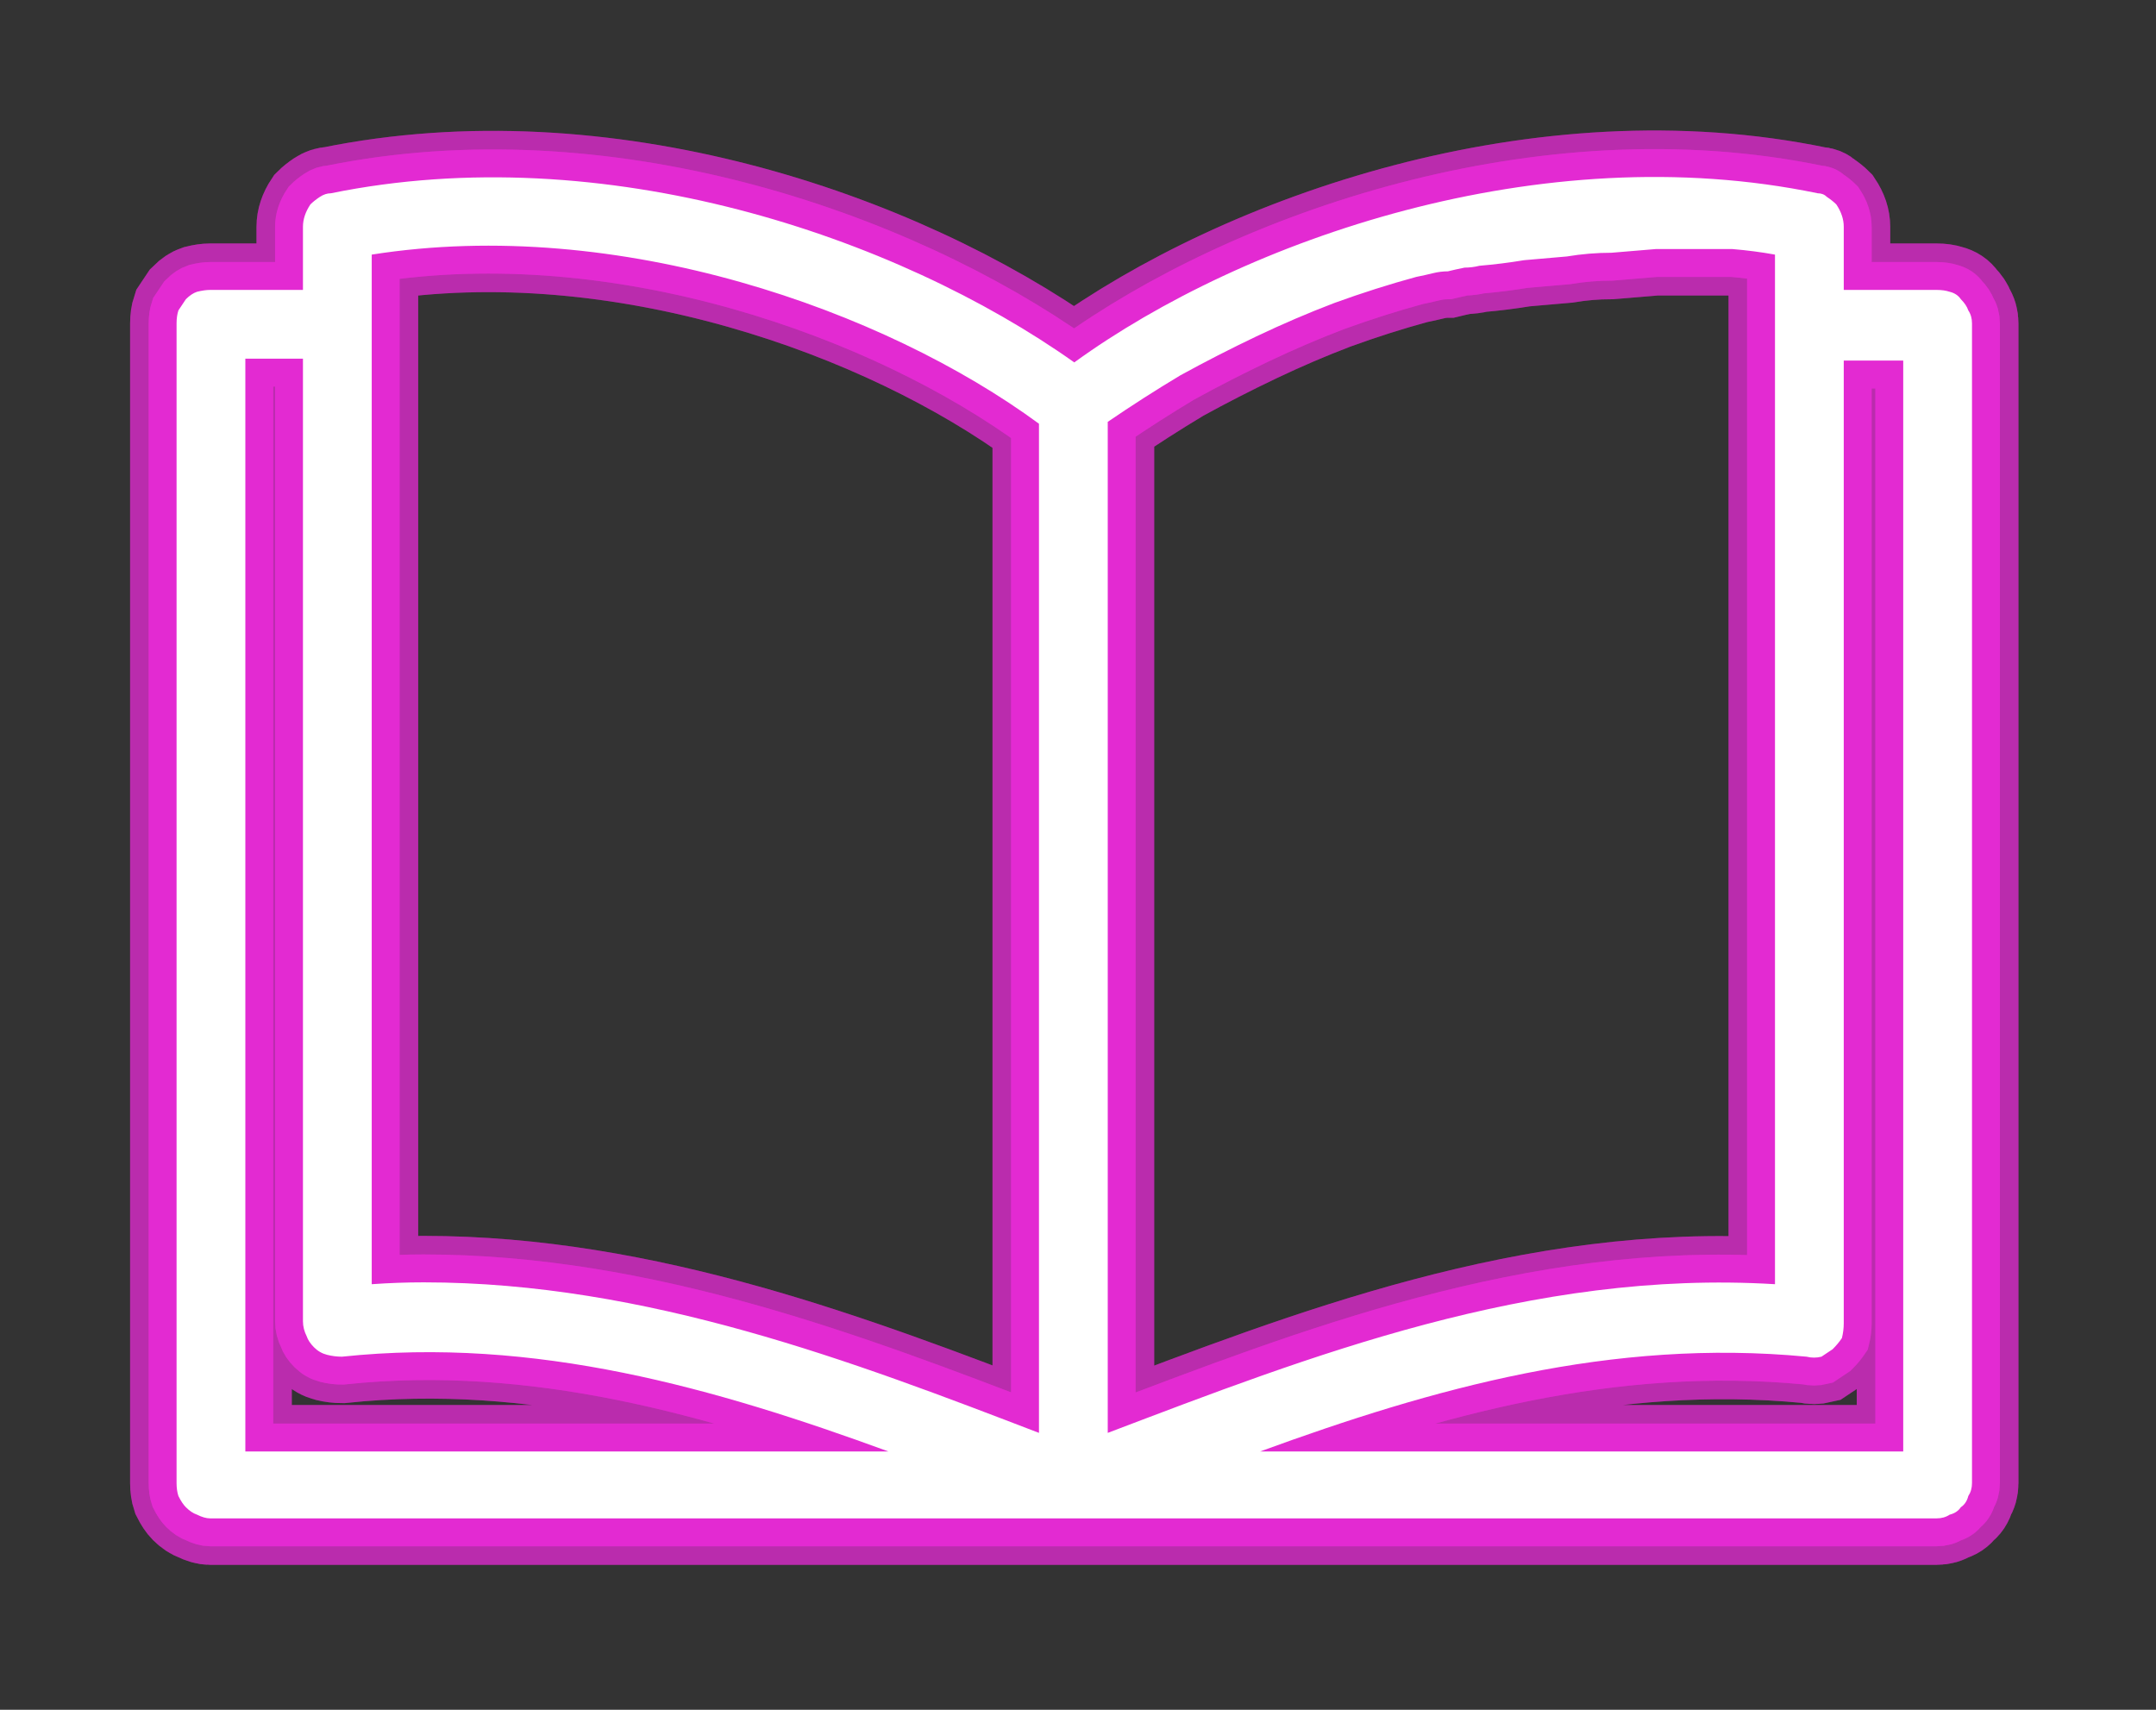 <svg version="1.2" xmlns="http://www.w3.org/2000/svg" viewBox="0 0 116 92" width="116" height="92"><rect x="0" y="0" width="116" height="92" fill="#333333" stroke="none"/><style>.a{opacity:.6;mix-blend-mode:lighten;fill:#fff}.b{opacity:.6;mix-blend-mode:lighten;fill:none;stroke:#e32ad2;stroke-width:5}.c{mix-blend-mode:lighten;fill:#fff}.d{mix-blend-mode:lighten;fill:none;stroke:#e32ad2;stroke-width:3}.e{opacity:.8;fill:#fff}.f{opacity:.6;fill:#fff}.g{opacity:.6;fill:none;stroke:#e32ad2;stroke-width:5}.h{fill:#fff}.i{fill:none;stroke:#e32ad2;stroke-width:3}</style><g style="opacity:.7"><path fill-rule="evenodd" class="a" d="m104.9 15.7q0.4 0.1 0.6 0.4 0.3 0.3 0.4 0.6 0.2 0.3 0.2 0.7v62.4q0 0.4-0.2 0.7-0.1 0.4-0.4 0.6-0.2 0.3-0.6 0.4-0.3 0.2-0.7 0.2h-92.9q-0.3 0-0.7-0.2-0.3-0.1-0.6-0.4-0.2-0.2-0.4-0.6-0.1-0.3-0.1-0.7v-62.4q0-0.4 0.1-0.7 0.2-0.3 0.4-0.6 0.3-0.3 0.6-0.4 0.4-0.1 0.7-0.1h5v-3.4q0-0.3 0.1-0.6 0.1-0.3 0.3-0.6 0.2-0.2 0.5-0.4 0.3-0.2 0.6-0.2c14.7-3 30.4 2.3 40 9.1 9.1-6.6 25.1-12.2 40-9.1q0.3 0 0.5 0.2 0.3 0.2 0.5 0.4 0.2 0.3 0.3 0.6 0.1 0.3 0.1 0.6v3.4h5q0.4 0 0.7 0.1zm-45.3 61.4c10.8-4.1 22.8-8.8 35.9-8v-55.4q-1.1-0.2-2.3-0.3-0.5 0-1 0-0.6 0-1.1 0-0.5 0-1 0-0.5 0-1 0-1.2 0.1-2.4 0.2-1.2 0-2.4 0.2-1.2 0.1-2.3 0.2-1.2 0.2-2.4 0.3-0.4 0.1-0.8 0.1-0.5 0.1-0.9 0.2-0.4 0-0.8 0.1-0.4 0.1-0.9 0.2-2.2 0.6-4.4 1.4-2.1 0.8-4.2 1.8-2.1 1-4.1 2.1-2 1.2-3.9 2.5zm-39.6-8q1.4-0.1 2.8-0.1c12 0 23.2 4.3 33.1 8.1v-54.3c-8.3-6.1-22.6-11.2-35.9-9.1zm-6.8 9h34.6c-9.3-3.4-19-6.2-29.4-5.1q-0.4 0-0.8-0.1-0.4-0.1-0.7-0.4-0.3-0.3-0.4-0.6-0.2-0.4-0.2-0.8v-51.8h-3.1zm89.2-58.7h-3.2v51.8q0 0.4-0.1 0.8-0.2 0.3-0.5 0.6-0.3 0.2-0.6 0.4-0.4 0.1-0.8 0c-10.5-1-20.1 1.7-29.4 5.1h34.6z"/><path fill-rule="evenodd" class="b" d="m104.9 15.7q0.4 0.1 0.6 0.4 0.3 0.3 0.4 0.6 0.2 0.3 0.2 0.7v62.4q0 0.4-0.2 0.7-0.1 0.4-0.4 0.6-0.2 0.3-0.6 0.4-0.3 0.2-0.7 0.2h-92.9q-0.3 0-0.7-0.2-0.3-0.1-0.6-0.4-0.2-0.2-0.4-0.6-0.1-0.3-0.1-0.7v-62.4q0-0.4 0.1-0.7 0.2-0.3 0.4-0.6 0.3-0.3 0.6-0.4 0.4-0.1 0.7-0.1h5v-3.4q0-0.3 0.1-0.6 0.1-0.3 0.3-0.6 0.2-0.2 0.5-0.4 0.3-0.2 0.6-0.2c14.7-3 30.4 2.3 40 9.1 9.1-6.6 25.1-12.2 40-9.1q0.3 0 0.5 0.2 0.3 0.2 0.5 0.4 0.2 0.3 0.3 0.6 0.1 0.3 0.1 0.6v3.4h5q0.4 0 0.7 0.1zm-45.3 61.4c10.8-4.1 22.8-8.8 35.9-8v-55.4q-1.1-0.2-2.3-0.3-0.5 0-1 0-0.6 0-1.1 0-0.5 0-1 0-0.5 0-1 0-1.2 0.1-2.4 0.2-1.2 0-2.4 0.2-1.2 0.1-2.3 0.2-1.2 0.2-2.4 0.3-0.4 0.1-0.8 0.1-0.5 0.1-0.9 0.2-0.4 0-0.8 0.1-0.4 0.1-0.9 0.2-2.2 0.6-4.4 1.4-2.1 0.8-4.2 1.8-2.1 1-4.1 2.1-2 1.2-3.9 2.5zm-39.6-8q1.4-0.1 2.8-0.1c12 0 23.2 4.3 33.1 8.1v-54.3c-8.3-6.1-22.6-11.2-35.9-9.1zm-6.8 9h34.6c-9.3-3.4-19-6.2-29.4-5.1q-0.4 0-0.8-0.1-0.4-0.1-0.7-0.4-0.3-0.3-0.4-0.6-0.2-0.4-0.2-0.8v-51.8h-3.1zm89.2-58.7h-3.2v51.8q0 0.4-0.1 0.8-0.2 0.3-0.5 0.6-0.3 0.2-0.6 0.4-0.4 0.1-0.8 0c-10.5-1-20.1 1.7-29.4 5.1h34.6z"/><path fill-rule="evenodd" class="c" d="m104.9 15.7q0.4 0.1 0.6 0.4 0.3 0.3 0.4 0.6 0.2 0.3 0.2 0.7v62.4q0 0.4-0.2 0.7-0.1 0.4-0.4 0.6-0.2 0.3-0.6 0.4-0.3 0.2-0.7 0.2h-92.9q-0.3 0-0.7-0.2-0.3-0.1-0.6-0.4-0.2-0.2-0.4-0.6-0.1-0.3-0.1-0.7v-62.4q0-0.4 0.1-0.7 0.2-0.3 0.4-0.6 0.3-0.3 0.6-0.4 0.4-0.1 0.7-0.1h5v-3.4q0-0.3 0.1-0.6 0.1-0.3 0.3-0.6 0.2-0.2 0.5-0.4 0.3-0.2 0.6-0.2c14.7-3 30.4 2.3 40 9.1 9.1-6.6 25.1-12.2 40-9.1q0.3 0 0.5 0.2 0.3 0.2 0.5 0.4 0.2 0.3 0.3 0.6 0.1 0.3 0.1 0.6v3.4h5q0.4 0 0.7 0.1zm-45.3 61.4c10.8-4.1 22.8-8.8 35.9-8v-55.4q-1.1-0.2-2.3-0.3-0.5 0-1 0-0.6 0-1.1 0-0.5 0-1 0-0.5 0-1 0-1.2 0.1-2.4 0.2-1.2 0-2.4 0.2-1.2 0.1-2.3 0.2-1.2 0.2-2.4 0.3-0.4 0.1-0.8 0.1-0.5 0.1-0.9 0.2-0.4 0-0.8 0.1-0.4 0.1-0.9 0.2-2.2 0.6-4.4 1.4-2.1 0.8-4.2 1.8-2.1 1-4.1 2.1-2 1.2-3.9 2.5zm-39.6-8q1.4-0.1 2.8-0.1c12 0 23.2 4.3 33.1 8.1v-54.3c-8.3-6.1-22.6-11.2-35.9-9.1zm-6.8 9h34.6c-9.3-3.4-19-6.2-29.4-5.1q-0.4 0-0.8-0.1-0.4-0.1-0.7-0.4-0.3-0.3-0.4-0.6-0.2-0.4-0.2-0.8v-51.8h-3.1zm89.2-58.7h-3.2v51.8q0 0.4-0.1 0.8-0.2 0.3-0.5 0.6-0.3 0.2-0.6 0.4-0.4 0.1-0.8 0c-10.5-1-20.1 1.7-29.4 5.1h34.6z"/><path fill-rule="evenodd" class="d" d="m104.9 15.7q0.4 0.1 0.6 0.4 0.3 0.3 0.4 0.6 0.2 0.3 0.2 0.7v62.4q0 0.4-0.2 0.7-0.1 0.4-0.4 0.6-0.2 0.3-0.6 0.4-0.3 0.2-0.7 0.2h-92.9q-0.3 0-0.7-0.2-0.3-0.1-0.6-0.4-0.2-0.2-0.4-0.6-0.1-0.3-0.1-0.7v-62.4q0-0.4 0.1-0.7 0.2-0.3 0.4-0.6 0.3-0.3 0.6-0.4 0.4-0.1 0.7-0.1h5v-3.4q0-0.3 0.1-0.6 0.1-0.3 0.3-0.6 0.2-0.2 0.5-0.4 0.3-0.2 0.6-0.2c14.7-3 30.4 2.3 40 9.1 9.1-6.6 25.1-12.2 40-9.1q0.3 0 0.5 0.2 0.3 0.2 0.5 0.4 0.2 0.3 0.3 0.6 0.1 0.3 0.1 0.6v3.4h5q0.4 0 0.7 0.1zm-45.3 61.4c10.8-4.1 22.8-8.8 35.9-8v-55.4q-1.1-0.2-2.3-0.3-0.5 0-1 0-0.6 0-1.1 0-0.5 0-1 0-0.5 0-1 0-1.2 0.1-2.4 0.2-1.2 0-2.4 0.2-1.2 0.1-2.3 0.2-1.2 0.2-2.4 0.3-0.4 0.1-0.8 0.1-0.5 0.1-0.9 0.2-0.4 0-0.8 0.1-0.4 0.1-0.9 0.2-2.2 0.6-4.4 1.4-2.1 0.8-4.2 1.8-2.1 1-4.1 2.1-2 1.2-3.9 2.5zm-39.6-8q1.4-0.1 2.8-0.1c12 0 23.2 4.3 33.1 8.1v-54.3c-8.3-6.1-22.6-11.2-35.9-9.1zm-6.8 9h34.6c-9.3-3.4-19-6.2-29.4-5.1q-0.4 0-0.8-0.1-0.4-0.1-0.7-0.4-0.3-0.3-0.4-0.6-0.2-0.4-0.2-0.8v-51.8h-3.1zm89.2-58.7h-3.2v51.8q0 0.4-0.1 0.8-0.2 0.3-0.5 0.6-0.3 0.2-0.6 0.4-0.4 0.1-0.8 0c-10.5-1-20.1 1.7-29.4 5.1h34.6z"/><path fill-rule="evenodd" class="c" d="m104.9 15.7q0.4 0.1 0.6 0.4 0.3 0.3 0.4 0.6 0.2 0.3 0.2 0.7v62.4q0 0.4-0.2 0.7-0.1 0.4-0.4 0.6-0.2 0.3-0.6 0.4-0.3 0.2-0.7 0.2h-92.9q-0.3 0-0.7-0.2-0.3-0.1-0.6-0.4-0.2-0.2-0.4-0.6-0.1-0.3-0.1-0.7v-62.4q0-0.4 0.1-0.7 0.2-0.3 0.4-0.6 0.3-0.3 0.6-0.4 0.4-0.1 0.7-0.1h5v-3.4q0-0.3 0.1-0.6 0.1-0.3 0.3-0.6 0.2-0.2 0.5-0.4 0.3-0.2 0.6-0.2c14.7-3 30.4 2.3 40 9.1 9.1-6.6 25.1-12.2 40-9.1q0.3 0 0.5 0.2 0.3 0.2 0.5 0.4 0.2 0.3 0.3 0.6 0.1 0.3 0.1 0.6v3.4h5q0.4 0 0.7 0.1zm-45.3 61.4c10.8-4.1 22.8-8.8 35.9-8v-55.4q-1.1-0.2-2.3-0.3-0.5 0-1 0-0.6 0-1.1 0-0.5 0-1 0-0.5 0-1 0-1.2 0.1-2.4 0.2-1.2 0-2.4 0.2-1.2 0.1-2.3 0.2-1.2 0.2-2.4 0.3-0.4 0.1-0.8 0.1-0.5 0.1-0.9 0.2-0.4 0-0.8 0.1-0.4 0.1-0.9 0.2-2.2 0.6-4.4 1.4-2.1 0.8-4.2 1.8-2.1 1-4.1 2.1-2 1.2-3.9 2.5zm-39.6-8q1.4-0.1 2.8-0.1c12 0 23.2 4.3 33.1 8.1v-54.3c-8.3-6.1-22.6-11.2-35.9-9.1zm-6.8 9h34.6c-9.3-3.4-19-6.2-29.4-5.1q-0.4 0-0.8-0.1-0.4-0.1-0.7-0.4-0.3-0.3-0.4-0.6-0.2-0.4-0.2-0.8v-51.8h-3.1zm89.2-58.7h-3.2v51.8q0 0.4-0.1 0.8-0.2 0.3-0.5 0.6-0.3 0.2-0.6 0.4-0.4 0.1-0.8 0c-10.5-1-20.1 1.7-29.4 5.1h34.6z"/></g><path fill-rule="evenodd" class="e" d="m104.9 15.7q0.4 0.1 0.6 0.4 0.3 0.3 0.4 0.6 0.2 0.3 0.2 0.7v62.4q0 0.4-0.2 0.7-0.1 0.4-0.4 0.6-0.2 0.3-0.6 0.4-0.3 0.2-0.7 0.2h-92.9q-0.3 0-0.7-0.2-0.3-0.1-0.6-0.4-0.2-0.2-0.4-0.6-0.1-0.3-0.1-0.7v-62.4q0-0.4 0.1-0.7 0.2-0.3 0.4-0.6 0.3-0.3 0.6-0.4 0.4-0.1 0.7-0.1h5v-3.4q0-0.3 0.1-0.6 0.1-0.3 0.3-0.6 0.2-0.2 0.5-0.4 0.3-0.2 0.6-0.2c14.7-3 30.4 2.3 40 9.1 9.1-6.6 25.1-12.2 40-9.1q0.3 0 0.5 0.2 0.3 0.2 0.5 0.4 0.2 0.3 0.3 0.6 0.1 0.3 0.1 0.6v3.4h5q0.4 0 0.7 0.1zm-45.3 61.4c10.8-4.1 22.8-8.8 35.9-8v-55.4q-1.1-0.2-2.3-0.3-0.5 0-1 0-0.6 0-1.1 0-0.5 0-1 0-0.5 0-1 0-1.2 0.1-2.4 0.2-1.2 0-2.4 0.2-1.2 0.1-2.3 0.2-1.2 0.2-2.4 0.3-0.4 0.1-0.8 0.1-0.5 0.1-0.9 0.2-0.4 0-0.8 0.1-0.4 0.1-0.9 0.2-2.2 0.6-4.4 1.4-2.1 0.8-4.2 1.8-2.1 1-4.1 2.1-2 1.2-3.9 2.5zm-39.6-8q1.4-0.1 2.8-0.1c12 0 23.2 4.3 33.1 8.1v-54.3c-8.3-6.1-22.6-11.2-35.9-9.1zm-6.8 9h34.6c-9.3-3.4-19-6.2-29.4-5.1q-0.4 0-0.8-0.1-0.4-0.1-0.7-0.4-0.3-0.3-0.4-0.6-0.2-0.4-0.2-0.8v-51.8h-3.1zm89.2-58.7h-3.2v51.8q0 0.4-0.1 0.8-0.2 0.3-0.5 0.6-0.3 0.2-0.6 0.4-0.4 0.1-0.8 0c-10.5-1-20.1 1.7-29.4 5.1h34.6z"/><path fill-rule="evenodd" class="f" d="m104.9 15.7q0.4 0.1 0.6 0.4 0.3 0.3 0.4 0.6 0.2 0.3 0.2 0.7v62.4q0 0.4-0.2 0.7-0.1 0.4-0.4 0.6-0.2 0.3-0.6 0.4-0.3 0.2-0.7 0.2h-92.9q-0.3 0-0.7-0.2-0.3-0.1-0.6-0.4-0.2-0.2-0.4-0.6-0.1-0.3-0.1-0.7v-62.4q0-0.4 0.1-0.7 0.2-0.3 0.4-0.6 0.3-0.3 0.6-0.4 0.4-0.1 0.7-0.1h5v-3.4q0-0.3 0.1-0.6 0.1-0.3 0.3-0.6 0.2-0.2 0.5-0.4 0.3-0.2 0.6-0.2c14.7-3 30.4 2.3 40 9.1 9.1-6.6 25.1-12.2 40-9.1q0.3 0 0.5 0.2 0.3 0.2 0.5 0.4 0.2 0.3 0.3 0.6 0.1 0.3 0.1 0.6v3.4h5q0.4 0 0.7 0.1zm-45.3 61.4c10.8-4.1 22.8-8.8 35.9-8v-55.4q-1.1-0.2-2.3-0.3-0.5 0-1 0-0.6 0-1.1 0-0.5 0-1 0-0.5 0-1 0-1.2 0.1-2.4 0.2-1.2 0-2.4 0.2-1.2 0.1-2.3 0.2-1.2 0.2-2.4 0.3-0.4 0.1-0.8 0.1-0.5 0.1-0.9 0.2-0.4 0-0.8 0.1-0.4 0.1-0.9 0.2-2.2 0.6-4.4 1.4-2.1 0.8-4.2 1.8-2.1 1-4.1 2.1-2 1.2-3.9 2.5zm-39.6-8q1.4-0.1 2.8-0.1c12 0 23.2 4.3 33.1 8.1v-54.3c-8.3-6.1-22.6-11.2-35.9-9.1zm-6.8 9h34.6c-9.3-3.4-19-6.2-29.4-5.1q-0.4 0-0.8-0.1-0.4-0.1-0.7-0.4-0.3-0.3-0.4-0.6-0.2-0.4-0.2-0.8v-51.8h-3.1zm89.2-58.7h-3.2v51.8q0 0.4-0.1 0.8-0.2 0.3-0.5 0.6-0.3 0.2-0.6 0.4-0.4 0.1-0.8 0c-10.5-1-20.1 1.7-29.4 5.1h34.6z"/><path fill-rule="evenodd" class="g" d="m104.9 15.7q0.4 0.1 0.6 0.4 0.3 0.3 0.4 0.6 0.2 0.3 0.2 0.7v62.4q0 0.4-0.2 0.7-0.1 0.4-0.4 0.6-0.2 0.3-0.6 0.4-0.3 0.2-0.7 0.2h-92.9q-0.3 0-0.7-0.2-0.3-0.1-0.6-0.4-0.2-0.2-0.4-0.6-0.1-0.3-0.1-0.7v-62.4q0-0.4 0.1-0.7 0.2-0.3 0.4-0.6 0.3-0.3 0.6-0.4 0.4-0.1 0.7-0.1h5v-3.4q0-0.3 0.1-0.6 0.1-0.3 0.3-0.6 0.2-0.2 0.5-0.4 0.3-0.2 0.6-0.2c14.7-3 30.4 2.3 40 9.1 9.1-6.6 25.1-12.2 40-9.1q0.3 0 0.5 0.2 0.3 0.2 0.5 0.4 0.2 0.3 0.3 0.6 0.1 0.3 0.1 0.6v3.4h5q0.4 0 0.7 0.1zm-45.3 61.4c10.8-4.1 22.8-8.8 35.9-8v-55.4q-1.1-0.2-2.3-0.3-0.5 0-1 0-0.6 0-1.1 0-0.5 0-1 0-0.5 0-1 0-1.2 0.1-2.4 0.2-1.2 0-2.4 0.2-1.2 0.1-2.3 0.2-1.2 0.2-2.4 0.3-0.4 0.1-0.8 0.1-0.5 0.1-0.9 0.2-0.4 0-0.8 0.1-0.4 0.1-0.9 0.2-2.2 0.6-4.4 1.4-2.1 0.8-4.2 1.8-2.1 1-4.1 2.1-2 1.2-3.9 2.5zm-39.6-8q1.4-0.1 2.8-0.1c12 0 23.2 4.3 33.1 8.1v-54.3c-8.3-6.1-22.6-11.2-35.9-9.1zm-6.8 9h34.6c-9.3-3.4-19-6.2-29.4-5.1q-0.4 0-0.8-0.1-0.4-0.1-0.7-0.4-0.3-0.3-0.4-0.6-0.2-0.4-0.2-0.8v-51.8h-3.1zm89.2-58.7h-3.2v51.8q0 0.4-0.1 0.8-0.2 0.3-0.5 0.6-0.3 0.2-0.6 0.4-0.4 0.1-0.8 0c-10.5-1-20.1 1.7-29.4 5.1h34.6z"/><path fill-rule="evenodd" class="h" d="m104.9 15.7q0.4 0.1 0.6 0.4 0.3 0.3 0.4 0.6 0.2 0.3 0.2 0.7v62.4q0 0.4-0.2 0.7-0.1 0.4-0.4 0.6-0.2 0.3-0.6 0.4-0.3 0.2-0.7 0.2h-92.9q-0.3 0-0.7-0.2-0.3-0.1-0.6-0.4-0.2-0.2-0.4-0.6-0.1-0.3-0.1-0.7v-62.4q0-0.4 0.1-0.7 0.2-0.3 0.4-0.6 0.3-0.3 0.6-0.4 0.4-0.1 0.7-0.1h5v-3.4q0-0.3 0.1-0.6 0.1-0.3 0.3-0.6 0.2-0.2 0.5-0.4 0.3-0.2 0.6-0.2c14.7-3 30.4 2.3 40 9.1 9.1-6.6 25.1-12.2 40-9.1q0.3 0 0.5 0.2 0.3 0.2 0.5 0.4 0.2 0.3 0.3 0.6 0.1 0.3 0.1 0.6v3.4h5q0.4 0 0.7 0.1zm-45.3 61.4c10.8-4.1 22.8-8.8 35.9-8v-55.4q-1.1-0.2-2.3-0.3-0.5 0-1 0-0.6 0-1.1 0-0.5 0-1 0-0.5 0-1 0-1.2 0.1-2.4 0.2-1.2 0-2.4 0.2-1.2 0.1-2.3 0.2-1.2 0.2-2.4 0.3-0.4 0.1-0.8 0.1-0.5 0.1-0.9 0.2-0.4 0-0.8 0.1-0.4 0.1-0.9 0.2-2.2 0.6-4.4 1.4-2.1 0.8-4.2 1.8-2.1 1-4.1 2.1-2 1.2-3.9 2.5zm-39.6-8q1.4-0.1 2.8-0.1c12 0 23.2 4.3 33.1 8.1v-54.3c-8.3-6.1-22.6-11.2-35.9-9.1zm-6.8 9h34.6c-9.3-3.4-19-6.2-29.4-5.1q-0.4 0-0.8-0.1-0.4-0.1-0.7-0.4-0.3-0.3-0.4-0.6-0.2-0.4-0.2-0.8v-51.8h-3.1zm89.2-58.7h-3.2v51.8q0 0.4-0.1 0.8-0.2 0.3-0.5 0.6-0.3 0.2-0.6 0.4-0.4 0.1-0.8 0c-10.5-1-20.1 1.7-29.4 5.1h34.6z"/><path fill-rule="evenodd" class="i" d="m104.9 15.7q0.4 0.1 0.6 0.4 0.3 0.3 0.4 0.6 0.2 0.3 0.2 0.7v62.4q0 0.4-0.2 0.7-0.1 0.4-0.4 0.6-0.2 0.3-0.6 0.4-0.3 0.2-0.7 0.2h-92.9q-0.3 0-0.7-0.2-0.3-0.1-0.6-0.4-0.2-0.2-0.4-0.6-0.1-0.3-0.1-0.7v-62.4q0-0.4 0.1-0.7 0.2-0.3 0.4-0.6 0.3-0.3 0.6-0.4 0.4-0.1 0.7-0.1h5v-3.4q0-0.3 0.1-0.6 0.1-0.3 0.3-0.6 0.2-0.2 0.5-0.4 0.3-0.2 0.6-0.2c14.7-3 30.4 2.3 40 9.1 9.1-6.6 25.1-12.2 40-9.1q0.3 0 0.5 0.2 0.3 0.2 0.5 0.4 0.2 0.3 0.3 0.6 0.1 0.3 0.1 0.6v3.4h5q0.4 0 0.7 0.1zm-45.3 61.4c10.8-4.1 22.8-8.8 35.9-8v-55.4q-1.1-0.2-2.3-0.3-0.5 0-1 0-0.6 0-1.1 0-0.5 0-1 0-0.5 0-1 0-1.2 0.1-2.4 0.2-1.2 0-2.4 0.2-1.2 0.1-2.3 0.2-1.2 0.2-2.4 0.3-0.4 0.1-0.8 0.1-0.5 0.1-0.9 0.2-0.4 0-0.8 0.1-0.4 0.1-0.9 0.2-2.2 0.6-4.4 1.4-2.1 0.8-4.2 1.8-2.1 1-4.1 2.1-2 1.2-3.9 2.5zm-39.6-8q1.4-0.1 2.8-0.1c12 0 23.2 4.3 33.1 8.1v-54.3c-8.3-6.1-22.6-11.2-35.9-9.1zm-6.8 9h34.6c-9.3-3.4-19-6.2-29.4-5.1q-0.4 0-0.8-0.1-0.4-0.1-0.7-0.4-0.3-0.3-0.4-0.6-0.2-0.4-0.2-0.8v-51.8h-3.1zm89.2-58.7h-3.2v51.8q0 0.4-0.1 0.8-0.2 0.3-0.5 0.6-0.3 0.2-0.6 0.4-0.4 0.1-0.8 0c-10.5-1-20.1 1.7-29.4 5.1h34.6z"/><path fill-rule="evenodd" class="h" d="m104.9 15.7q0.4 0.1 0.6 0.4 0.3 0.3 0.4 0.6 0.2 0.3 0.2 0.7v62.4q0 0.4-0.2 0.7-0.1 0.4-0.4 0.6-0.2 0.3-0.6 0.4-0.3 0.2-0.7 0.2h-92.9q-0.3 0-0.7-0.2-0.3-0.1-0.6-0.4-0.2-0.2-0.4-0.6-0.1-0.3-0.1-0.7v-62.4q0-0.4 0.1-0.7 0.2-0.3 0.4-0.6 0.3-0.3 0.6-0.4 0.4-0.1 0.7-0.1h5v-3.4q0-0.3 0.1-0.6 0.1-0.3 0.3-0.6 0.2-0.2 0.5-0.4 0.3-0.2 0.6-0.2c14.7-3 30.4 2.3 40 9.1 9.1-6.6 25.1-12.2 40-9.1q0.3 0 0.5 0.2 0.3 0.2 0.5 0.4 0.2 0.3 0.3 0.6 0.1 0.3 0.1 0.6v3.4h5q0.4 0 0.7 0.1zm-45.3 61.4c10.8-4.1 22.8-8.8 35.9-8v-55.4q-1.1-0.2-2.3-0.3-0.5 0-1 0-0.6 0-1.1 0-0.5 0-1 0-0.5 0-1 0-1.2 0.1-2.4 0.2-1.2 0-2.4 0.2-1.2 0.1-2.3 0.2-1.2 0.2-2.4 0.3-0.4 0.1-0.8 0.1-0.5 0.1-0.9 0.2-0.4 0-0.8 0.1-0.4 0.1-0.9 0.2-2.2 0.6-4.4 1.4-2.1 0.8-4.2 1.8-2.1 1-4.1 2.1-2 1.2-3.9 2.5zm-39.6-8q1.4-0.1 2.8-0.1c12 0 23.2 4.3 33.1 8.1v-54.3c-8.3-6.1-22.6-11.2-35.9-9.1zm-6.8 9h34.6c-9.3-3.4-19-6.2-29.4-5.1q-0.4 0-0.8-0.1-0.4-0.1-0.7-0.4-0.3-0.3-0.4-0.6-0.2-0.4-0.2-0.8v-51.8h-3.1zm89.2-58.7h-3.2v51.8q0 0.4-0.1 0.8-0.2 0.3-0.5 0.6-0.3 0.2-0.6 0.4-0.4 0.1-0.8 0c-10.5-1-20.1 1.7-29.4 5.1h34.6z"/></svg>